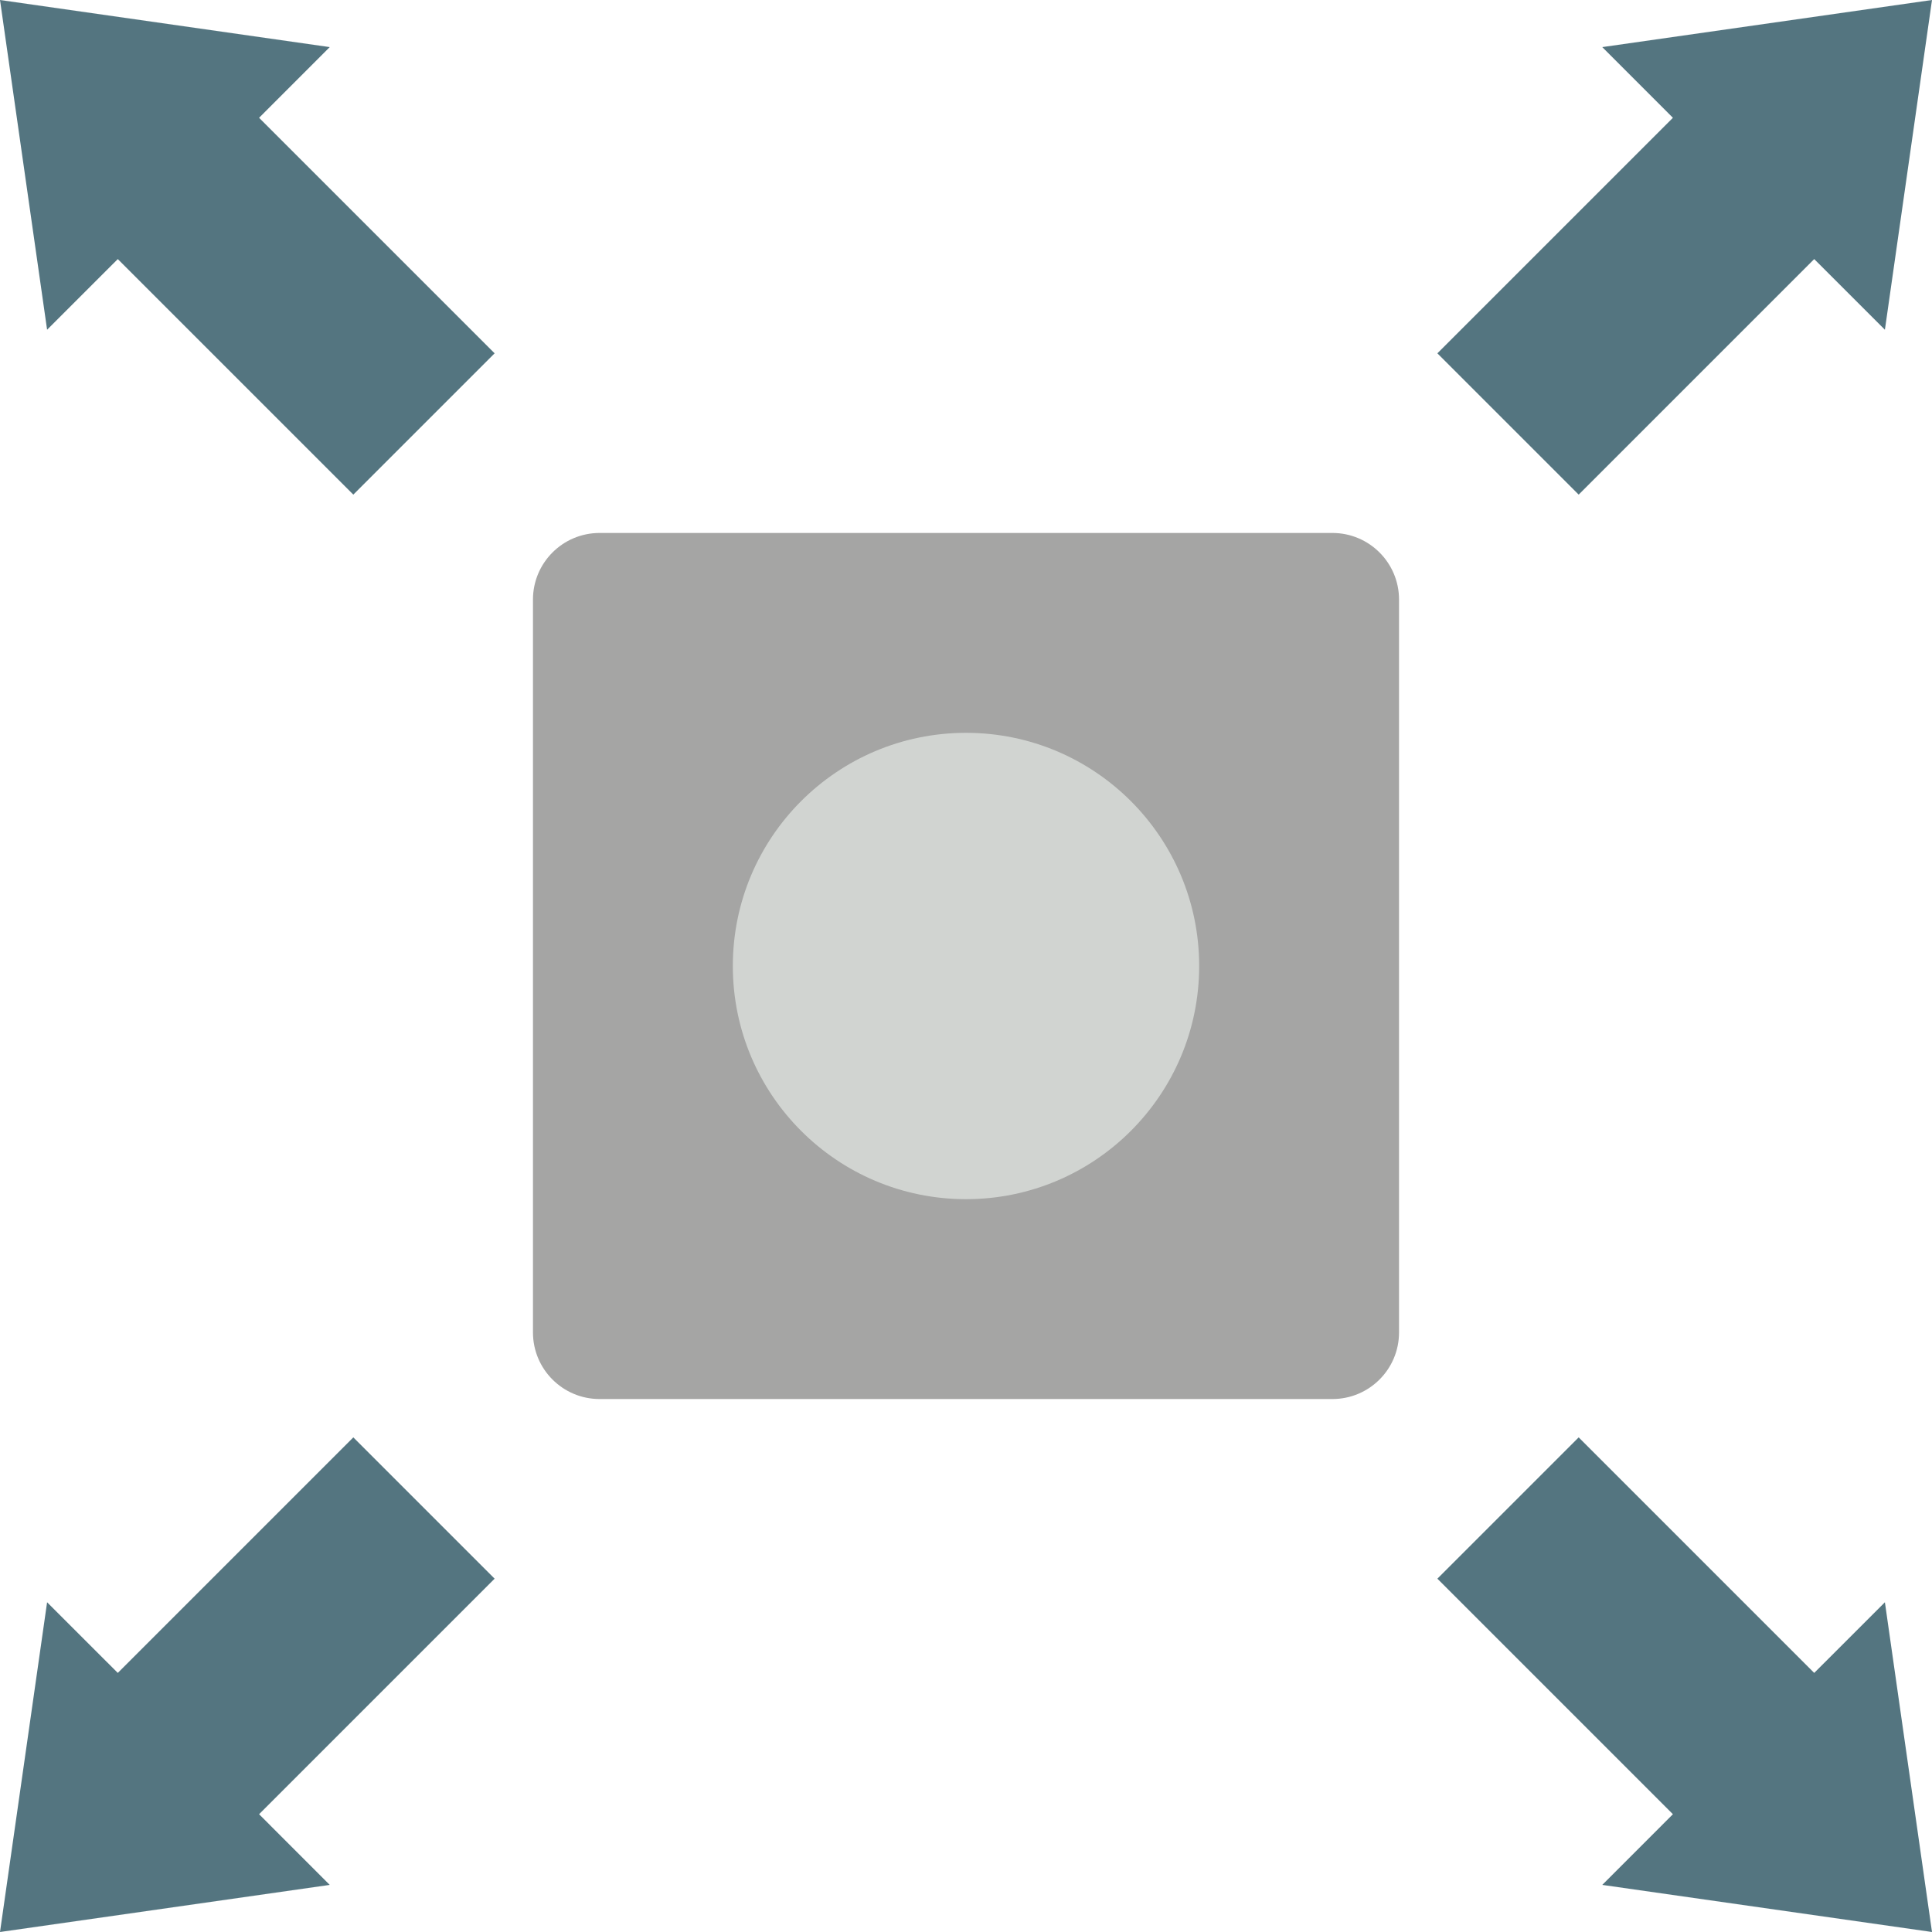 <?xml version="1.0" encoding="iso-8859-1"?>
<!-- Generator: Adobe Illustrator 19.0.0, SVG Export Plug-In . SVG Version: 6.00 Build 0)  -->
<svg version="1.1" id="Capa_1" xmlns="http://www.w3.org/2000/svg" xmlns:xlink="http://www.w3.org/1999/xlink" x="0px" y="0px"
	 viewBox="0 0 512 512" style="enable-background:new 0 0 512 512;" xml:space="preserve">
<g>
	<path style="fill:#A5A5A4;" d="M158.897,141.241h194.207c9.751,0,17.655,7.904,17.655,17.655v194.207
		c0,9.751-7.904,17.655-17.655,17.655H158.897c-9.751,0-17.655-7.904-17.655-17.655V158.897
		C141.241,149.146,149.146,141.241,158.897,141.241z"/>
	<g>
		<polygon style="fill:#547580;" points="87.384,12.482 68.661,31.214 131.081,93.634 93.634,131.081 31.214,68.661 12.482,87.384 
			0,0 		"/>
		<polygon style="fill:#547580;" points="424.616,12.482 443.339,31.214 380.919,93.634 418.366,131.081 480.786,68.661 
			499.518,87.384 512,0 		"/>
		<polygon style="fill:#547580;" points="87.384,499.518 68.661,480.786 131.081,418.366 93.634,380.919 31.214,443.339 
			12.482,424.616 0,512 		"/>
		<polygon style="fill:#547580;" points="424.616,499.518 443.339,480.786 380.919,418.366 418.366,380.919 480.786,443.339 
			499.518,424.616 512,512 		"/>
	</g>
	<circle style="fill:#D1D4D1;" cx="256" cy="256" r="61.793"/>
</g>
<g>
</g>
<g>
</g>
<g>
</g>
<g>
</g>
<g>
</g>
<g>
</g>
<g>
</g>
<g>
</g>
<g>
</g>
<g>
</g>
<g>
</g>
<g>
</g>
<g>
</g>
<g>
</g>
<g>
</g>
</svg>
